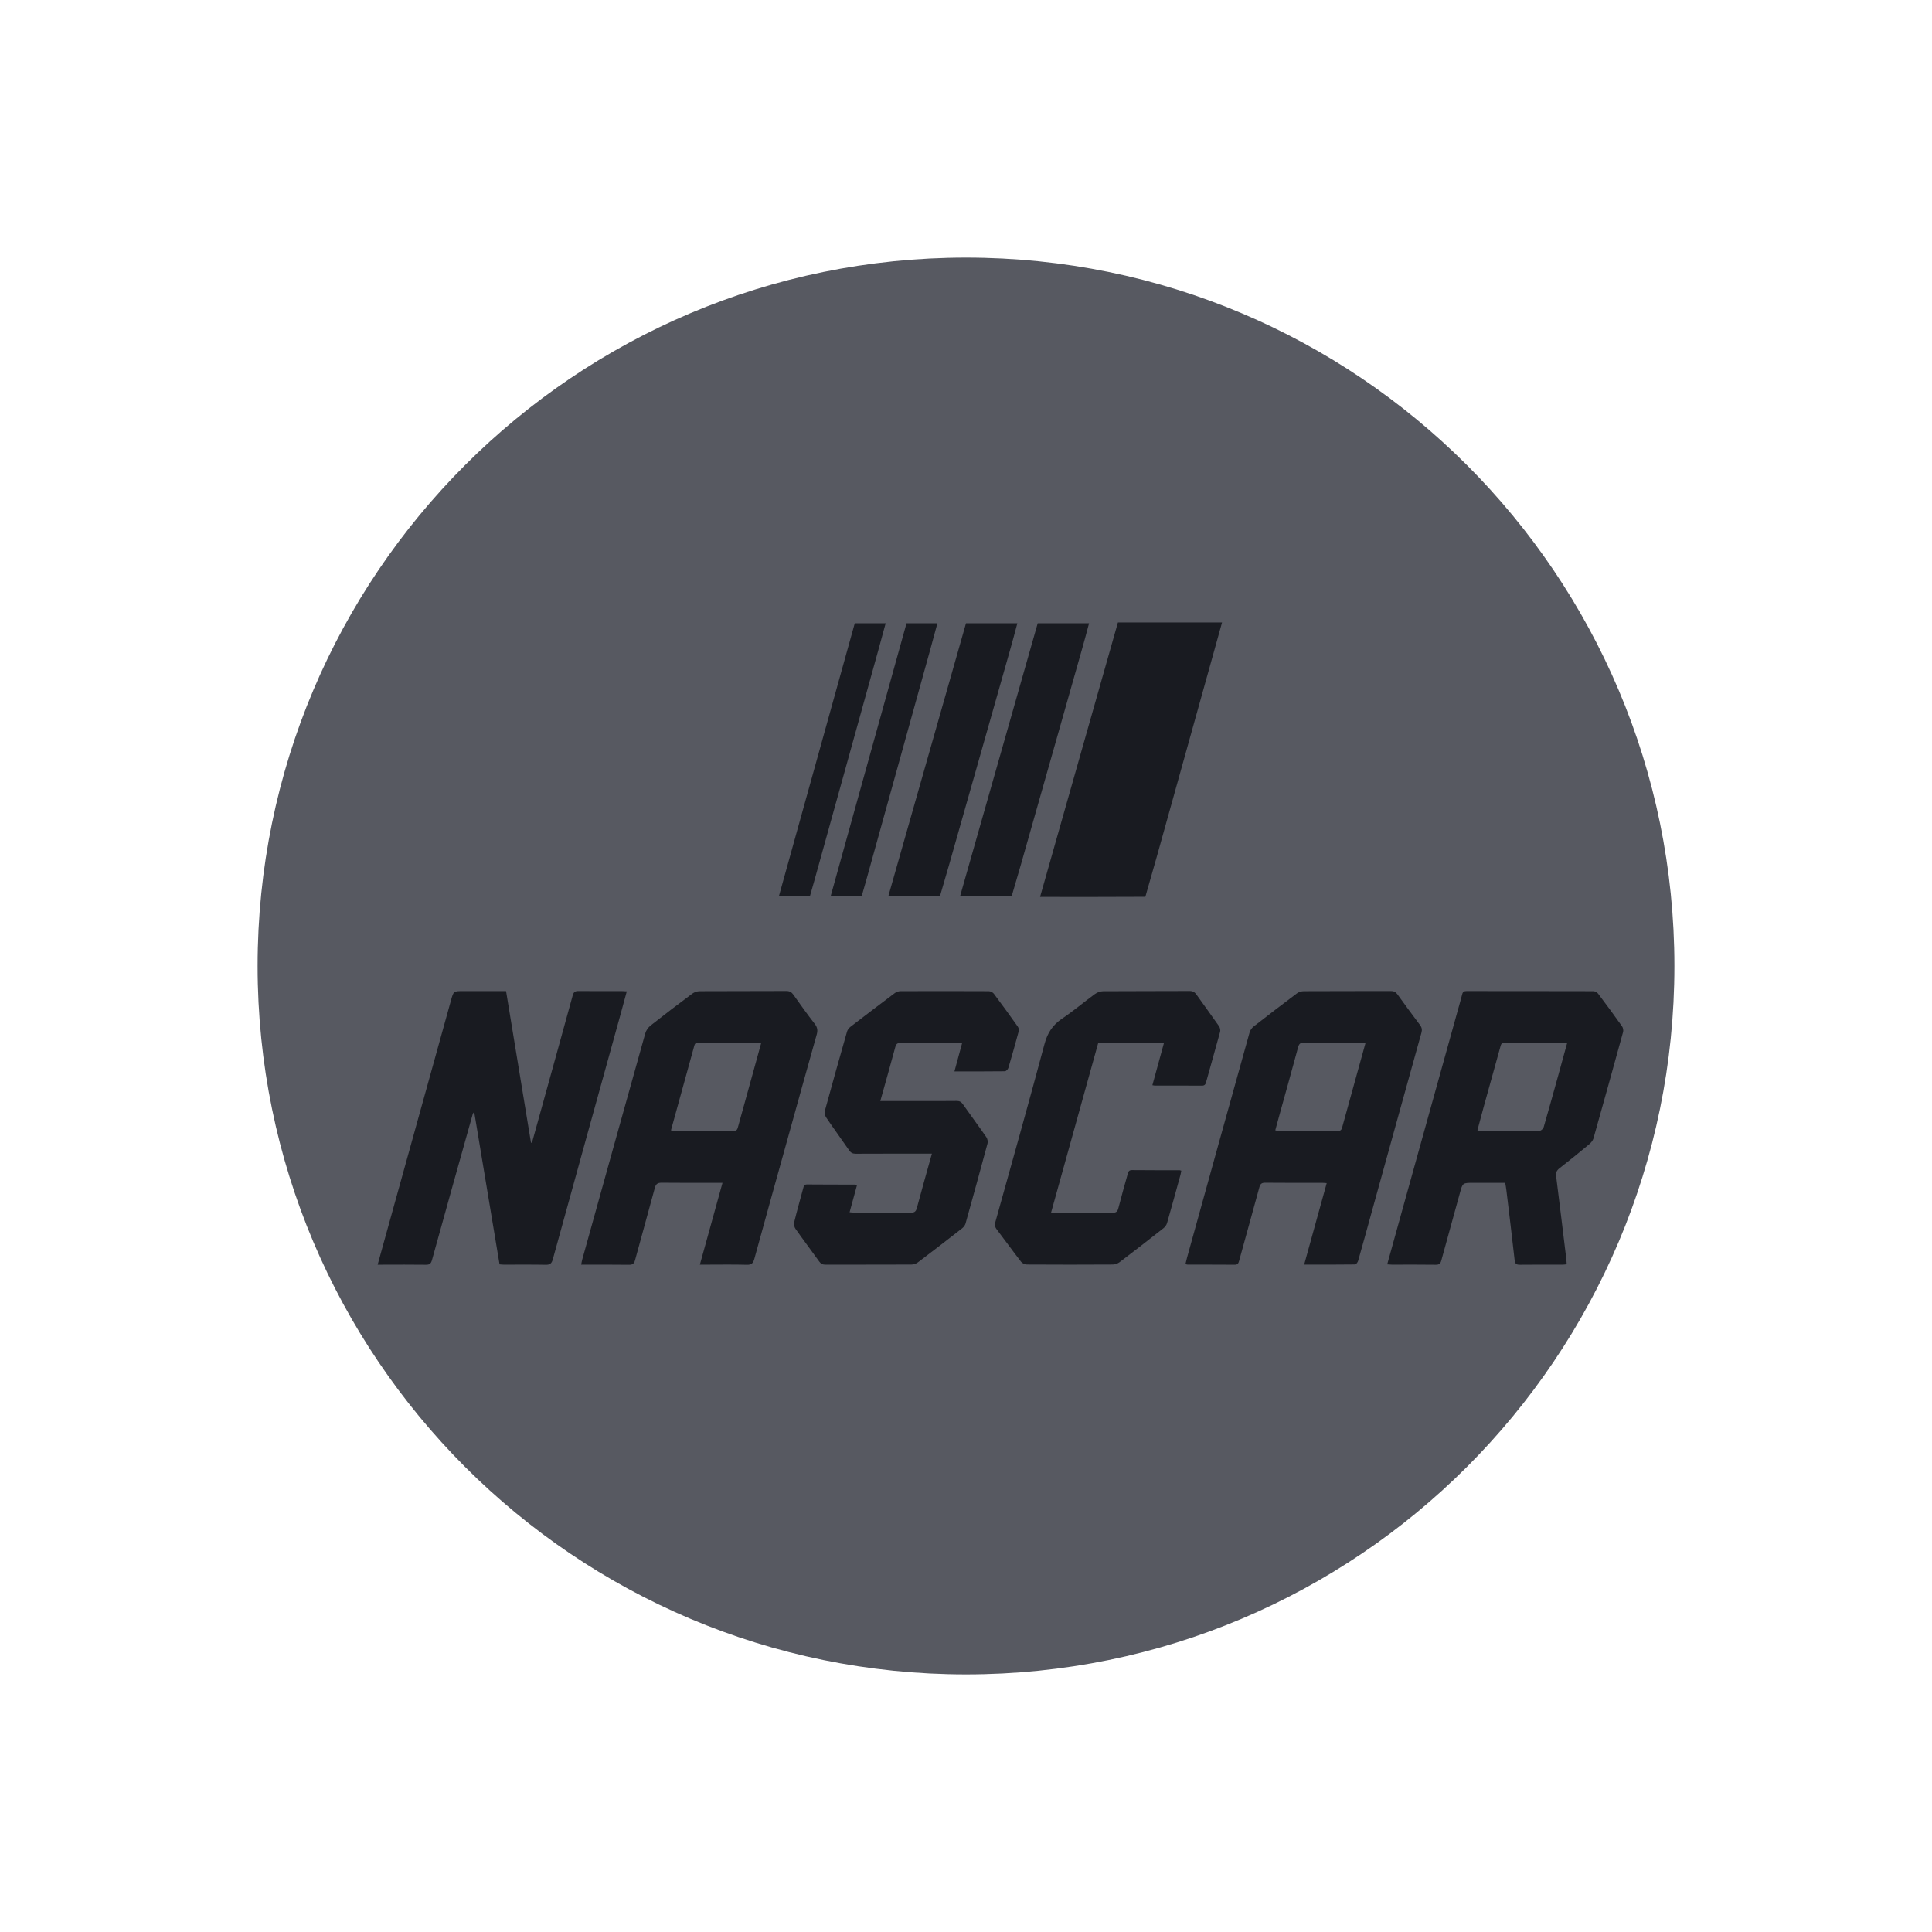 <svg width="60" height="60" viewBox="0 0 60 60" fill="none" xmlns="http://www.w3.org/2000/svg">
<g clip-path="url(#clip0_1054_145549)">
<path fill-rule="evenodd" clip-rule="evenodd" d="M52 30C52 42.15 42.15 52 30 52C17.85 52 8 42.15 8 30C8 17.85 17.85 8 30 8C42.15 8 52 17.85 52 30" fill="#575961"/>
<path fill-rule="evenodd" clip-rule="evenodd" d="M16.52 35.49C16.609 35.168 16.699 34.846 16.788 34.524C17.121 33.321 17.456 32.118 17.786 30.914C17.815 30.808 17.86 30.775 17.968 30.777C18.417 30.782 18.867 30.779 19.316 30.779C19.36 30.779 19.403 30.784 19.466 30.787C19.396 31.045 19.33 31.291 19.262 31.537C18.563 34.062 17.862 36.587 17.167 39.113C17.131 39.241 17.078 39.281 16.947 39.279C16.513 39.27 16.078 39.276 15.643 39.275C15.605 39.275 15.566 39.27 15.514 39.266C15.252 37.691 14.991 36.12 14.726 34.53C14.705 34.561 14.687 34.577 14.682 34.596C14.258 36.107 13.834 37.618 13.416 39.13C13.385 39.242 13.342 39.28 13.226 39.278C12.782 39.272 12.337 39.275 11.893 39.276C11.845 39.276 11.797 39.276 11.728 39.276C11.83 38.906 11.925 38.56 12.022 38.214C12.683 35.831 13.345 33.449 14.006 31.067C14.086 30.78 14.084 30.779 14.383 30.779C14.821 30.779 15.26 30.779 15.716 30.779C15.975 32.354 16.232 33.92 16.49 35.486C16.5 35.487 16.51 35.489 16.52 35.49" fill="#191B21"/>
<path fill-rule="evenodd" clip-rule="evenodd" d="M42.41 32.381C42.338 32.381 42.286 32.381 42.233 32.381C41.656 32.381 41.079 32.384 40.501 32.378C40.385 32.377 40.342 32.416 40.313 32.526C40.12 33.245 39.918 33.961 39.72 34.679C39.681 34.819 39.644 34.96 39.605 35.102C39.635 35.11 39.649 35.117 39.663 35.117C40.295 35.118 40.926 35.116 41.558 35.121C41.654 35.121 41.668 35.063 41.687 34.995C41.835 34.458 41.983 33.921 42.132 33.384C42.222 33.057 42.313 32.731 42.41 32.381M40.502 39.274C40.739 38.418 40.968 37.587 41.202 36.743C41.141 36.739 41.099 36.734 41.056 36.734C40.468 36.734 39.88 36.737 39.292 36.731C39.182 36.73 39.139 36.767 39.111 36.871C38.904 37.633 38.691 38.393 38.482 39.155C38.462 39.228 38.441 39.278 38.349 39.277C37.86 39.273 37.371 39.275 36.882 39.274C36.863 39.274 36.844 39.265 36.815 39.258C36.832 39.187 36.847 39.121 36.865 39.055C37.511 36.724 38.157 34.394 38.807 32.064C38.826 31.995 38.877 31.922 38.934 31.878C39.378 31.531 39.825 31.189 40.276 30.851C40.333 30.808 40.418 30.782 40.491 30.782C41.39 30.777 42.289 30.78 43.188 30.777C43.281 30.776 43.342 30.802 43.398 30.879C43.628 31.199 43.862 31.517 44.1 31.833C44.158 31.911 44.17 31.979 44.143 32.076C43.618 33.959 43.097 35.842 42.576 37.726C42.444 38.202 42.315 38.678 42.179 39.153C42.166 39.199 42.116 39.268 42.083 39.269C41.565 39.276 41.047 39.274 40.502 39.274" fill="#191B21"/>
<path fill-rule="evenodd" clip-rule="evenodd" d="M20.837 35.104C20.875 35.11 20.898 35.118 20.921 35.118C21.543 35.119 22.165 35.116 22.786 35.121C22.881 35.122 22.899 35.072 22.919 35C23.089 34.382 23.261 33.765 23.431 33.148C23.5 32.898 23.568 32.649 23.638 32.397C23.605 32.39 23.591 32.384 23.577 32.384C22.945 32.383 22.314 32.384 21.682 32.379C21.584 32.378 21.573 32.437 21.554 32.505C21.417 33.004 21.278 33.503 21.141 34.002C21.04 34.367 20.939 34.732 20.837 35.104V35.104ZM21.735 39.275C21.971 38.422 22.201 37.592 22.438 36.734C22.375 36.734 22.329 36.734 22.282 36.734C21.704 36.734 21.127 36.738 20.549 36.731C20.424 36.73 20.37 36.767 20.337 36.889C20.137 37.637 19.925 38.382 19.724 39.13C19.694 39.241 19.651 39.28 19.535 39.279C19.047 39.272 18.559 39.276 18.049 39.276C18.061 39.214 18.068 39.168 18.08 39.123C18.731 36.78 19.382 34.436 20.039 32.094C20.064 32.003 20.13 31.908 20.204 31.849C20.63 31.513 21.062 31.184 21.498 30.86C21.559 30.814 21.648 30.783 21.725 30.782C22.624 30.777 23.522 30.781 24.421 30.776C24.524 30.776 24.583 30.812 24.639 30.891C24.856 31.197 25.073 31.503 25.304 31.799C25.39 31.91 25.399 32.006 25.362 32.135C25.06 33.204 24.764 34.274 24.467 35.343C24.119 36.594 23.77 37.843 23.427 39.095C23.39 39.23 23.339 39.284 23.19 39.279C22.765 39.267 22.34 39.275 21.916 39.275H21.735Z" fill="#191B21"/>
<path fill-rule="evenodd" clip-rule="evenodd" d="M48.669 32.392C48.635 32.387 48.615 32.382 48.597 32.382C47.975 32.382 47.353 32.384 46.731 32.379C46.627 32.378 46.614 32.438 46.594 32.512C46.422 33.14 46.246 33.767 46.072 34.394C46.008 34.629 45.946 34.865 45.883 35.099C45.911 35.109 45.922 35.115 45.931 35.115C46.562 35.117 47.194 35.12 47.825 35.114C47.865 35.113 47.928 35.049 47.941 35.003C48.093 34.482 48.236 33.959 48.382 33.436C48.477 33.091 48.572 32.745 48.669 32.392M43.081 39.266C43.264 38.606 43.441 37.973 43.615 37.341C44.167 35.353 44.721 33.365 45.273 31.377C45.319 31.211 45.368 31.045 45.41 30.878C45.428 30.801 45.468 30.778 45.544 30.778C46.858 30.78 48.172 30.778 49.486 30.782C49.535 30.783 49.6 30.818 49.63 30.858C49.883 31.193 50.132 31.531 50.374 31.873C50.406 31.918 50.42 31.995 50.407 32.047C50.103 33.151 49.797 34.254 49.486 35.356C49.465 35.425 49.407 35.492 49.35 35.539C49.047 35.791 48.74 36.041 48.428 36.284C48.339 36.353 48.313 36.423 48.328 36.534C48.437 37.391 48.539 38.249 48.644 39.107C48.65 39.155 48.651 39.204 48.656 39.264C48.605 39.268 48.562 39.276 48.52 39.276C48.08 39.276 47.641 39.272 47.2 39.278C47.087 39.279 47.05 39.244 47.038 39.131C46.958 38.405 46.868 37.679 46.781 36.954C46.773 36.886 46.76 36.819 46.745 36.734C46.413 36.734 46.083 36.734 45.754 36.734C45.422 36.734 45.425 36.735 45.339 37.048C45.147 37.748 44.952 38.447 44.761 39.147C44.736 39.244 44.694 39.279 44.59 39.278C44.136 39.271 43.681 39.275 43.227 39.275C43.184 39.274 43.141 39.27 43.081 39.266" fill="#191B21"/>
<path fill-rule="evenodd" clip-rule="evenodd" d="M27.339 34.193C27.799 34.193 28.233 34.193 28.667 34.193C29.013 34.193 29.359 34.196 29.705 34.191C29.792 34.19 29.848 34.213 29.9 34.288C30.141 34.632 30.392 34.969 30.631 35.314C30.667 35.365 30.684 35.453 30.668 35.513C30.446 36.343 30.217 37.17 29.986 37.997C29.97 38.053 29.926 38.11 29.879 38.147C29.424 38.503 28.966 38.856 28.506 39.204C28.452 39.245 28.373 39.272 28.305 39.272C27.416 39.276 26.527 39.273 25.638 39.276C25.549 39.276 25.494 39.25 25.442 39.178C25.197 38.837 24.944 38.502 24.703 38.159C24.665 38.105 24.651 38.012 24.667 37.947C24.752 37.597 24.851 37.25 24.944 36.903C24.961 36.84 24.972 36.783 25.063 36.784C25.562 36.789 26.061 36.787 26.56 36.789C26.573 36.789 26.586 36.798 26.614 36.808C26.539 37.083 26.464 37.356 26.385 37.647C26.442 37.652 26.488 37.658 26.534 37.658C27.117 37.659 27.7 37.655 28.283 37.661C28.398 37.662 28.445 37.627 28.474 37.515C28.623 36.958 28.781 36.403 28.941 35.828C28.877 35.828 28.83 35.828 28.783 35.828C28.047 35.828 27.311 35.826 26.575 35.83C26.48 35.83 26.424 35.801 26.37 35.723C26.135 35.381 25.889 35.047 25.657 34.703C25.619 34.648 25.602 34.554 25.619 34.49C25.842 33.671 26.072 32.854 26.305 32.038C26.321 31.982 26.365 31.924 26.412 31.888C26.87 31.535 27.33 31.185 27.792 30.839C27.839 30.803 27.908 30.781 27.967 30.781C28.881 30.778 29.795 30.777 30.708 30.782C30.762 30.782 30.833 30.819 30.865 30.861C31.117 31.197 31.363 31.537 31.606 31.879C31.633 31.916 31.649 31.98 31.638 32.023C31.536 32.405 31.428 32.785 31.316 33.163C31.303 33.207 31.245 33.268 31.208 33.269C30.695 33.276 30.182 33.273 29.641 33.273C29.721 32.978 29.797 32.697 29.878 32.399C29.822 32.396 29.78 32.391 29.738 32.391C29.15 32.39 28.562 32.393 27.975 32.388C27.871 32.387 27.83 32.419 27.804 32.518C27.655 33.07 27.499 33.62 27.339 34.193" fill="#191B21"/>
<path fill-rule="evenodd" clip-rule="evenodd" d="M35.788 33.702C35.908 33.264 36.027 32.833 36.148 32.39H34.106C33.621 34.137 33.134 35.889 32.642 37.658H33.457C33.823 37.658 34.189 37.653 34.554 37.661C34.666 37.663 34.706 37.624 34.732 37.52C34.822 37.166 34.923 36.815 35.021 36.463C35.039 36.396 35.054 36.337 35.152 36.338C35.646 36.344 36.14 36.341 36.634 36.342C36.648 36.342 36.662 36.35 36.686 36.357C36.678 36.4 36.672 36.443 36.661 36.484C36.523 36.983 36.387 37.484 36.244 37.982C36.227 38.042 36.181 38.105 36.131 38.144C35.681 38.499 35.228 38.85 34.772 39.196C34.714 39.24 34.631 39.27 34.559 39.271C33.67 39.276 32.781 39.277 31.891 39.271C31.83 39.271 31.747 39.233 31.71 39.185C31.453 38.853 31.208 38.513 30.954 38.179C30.896 38.104 30.888 38.037 30.913 37.947C31.426 36.107 31.945 34.268 32.438 32.423C32.531 32.075 32.693 31.83 32.987 31.632C33.339 31.396 33.663 31.119 34.006 30.869C34.076 30.818 34.175 30.783 34.26 30.783C35.155 30.777 36.049 30.781 36.943 30.776C37.045 30.776 37.104 30.811 37.16 30.892C37.39 31.219 37.629 31.54 37.857 31.868C37.889 31.913 37.906 31.99 37.892 32.042C37.75 32.566 37.599 33.088 37.455 33.611C37.435 33.684 37.406 33.716 37.326 33.716C36.836 33.712 36.347 33.714 35.858 33.713C35.84 33.713 35.821 33.707 35.788 33.702" fill="#191B21"/>
<path fill-rule="evenodd" clip-rule="evenodd" d="M24.188 27.839C24.977 24.998 25.762 22.177 26.546 19.356H27.505C27.424 19.65 27.349 19.934 27.27 20.217C26.98 21.267 26.688 22.317 26.396 23.367C26.072 24.536 25.747 25.706 25.422 26.875C25.343 27.16 25.235 27.555 25.151 27.839H24.188Z" fill="#191B21"/>
<path fill-rule="evenodd" clip-rule="evenodd" d="M27.586 27.839C28.395 24.998 29.197 22.177 30 19.356H31.595C31.516 19.65 31.441 19.934 31.36 20.217C31.063 21.267 30.764 22.317 30.466 23.367C30.134 24.536 29.802 25.706 29.47 26.875C29.389 27.16 29.189 27.84 29.189 27.84L27.586 27.839Z" fill="#191B21"/>
<path fill-rule="evenodd" clip-rule="evenodd" d="M35.57 27.851C34.598 27.858 33.376 27.855 32.3 27.855C33.108 25.012 33.917 22.151 34.718 19.331H37.952C37.87 19.625 37.791 19.91 37.712 20.195C37.12 22.32 36.528 24.445 35.935 26.57L35.57 27.851Z" fill="#191B21"/>
<path fill-rule="evenodd" clip-rule="evenodd" d="M29.814 27.839C30.622 24.998 31.424 22.177 32.227 19.356H33.822C33.743 19.65 33.669 19.934 33.587 20.217C33.291 21.267 32.992 22.317 32.694 23.367C32.361 24.536 32.029 25.706 31.698 26.875C31.616 27.16 31.416 27.84 31.416 27.84L29.814 27.839Z" fill="#191B21"/>
<path fill-rule="evenodd" clip-rule="evenodd" d="M25.795 27.839C26.585 24.998 27.369 22.177 28.153 19.356H29.112C29.032 19.65 28.957 19.934 28.878 20.217C28.587 21.267 28.295 22.317 28.004 23.367C27.679 24.536 27.355 25.706 27.03 26.875C26.951 27.16 26.843 27.555 26.758 27.839H25.795Z" fill="#191B21"/>
</g>
<defs>
<clipPath id="clip0_1054_145549">
<rect width="60" height="60" fill="white"/>
</clipPath>
</defs>
</svg>
